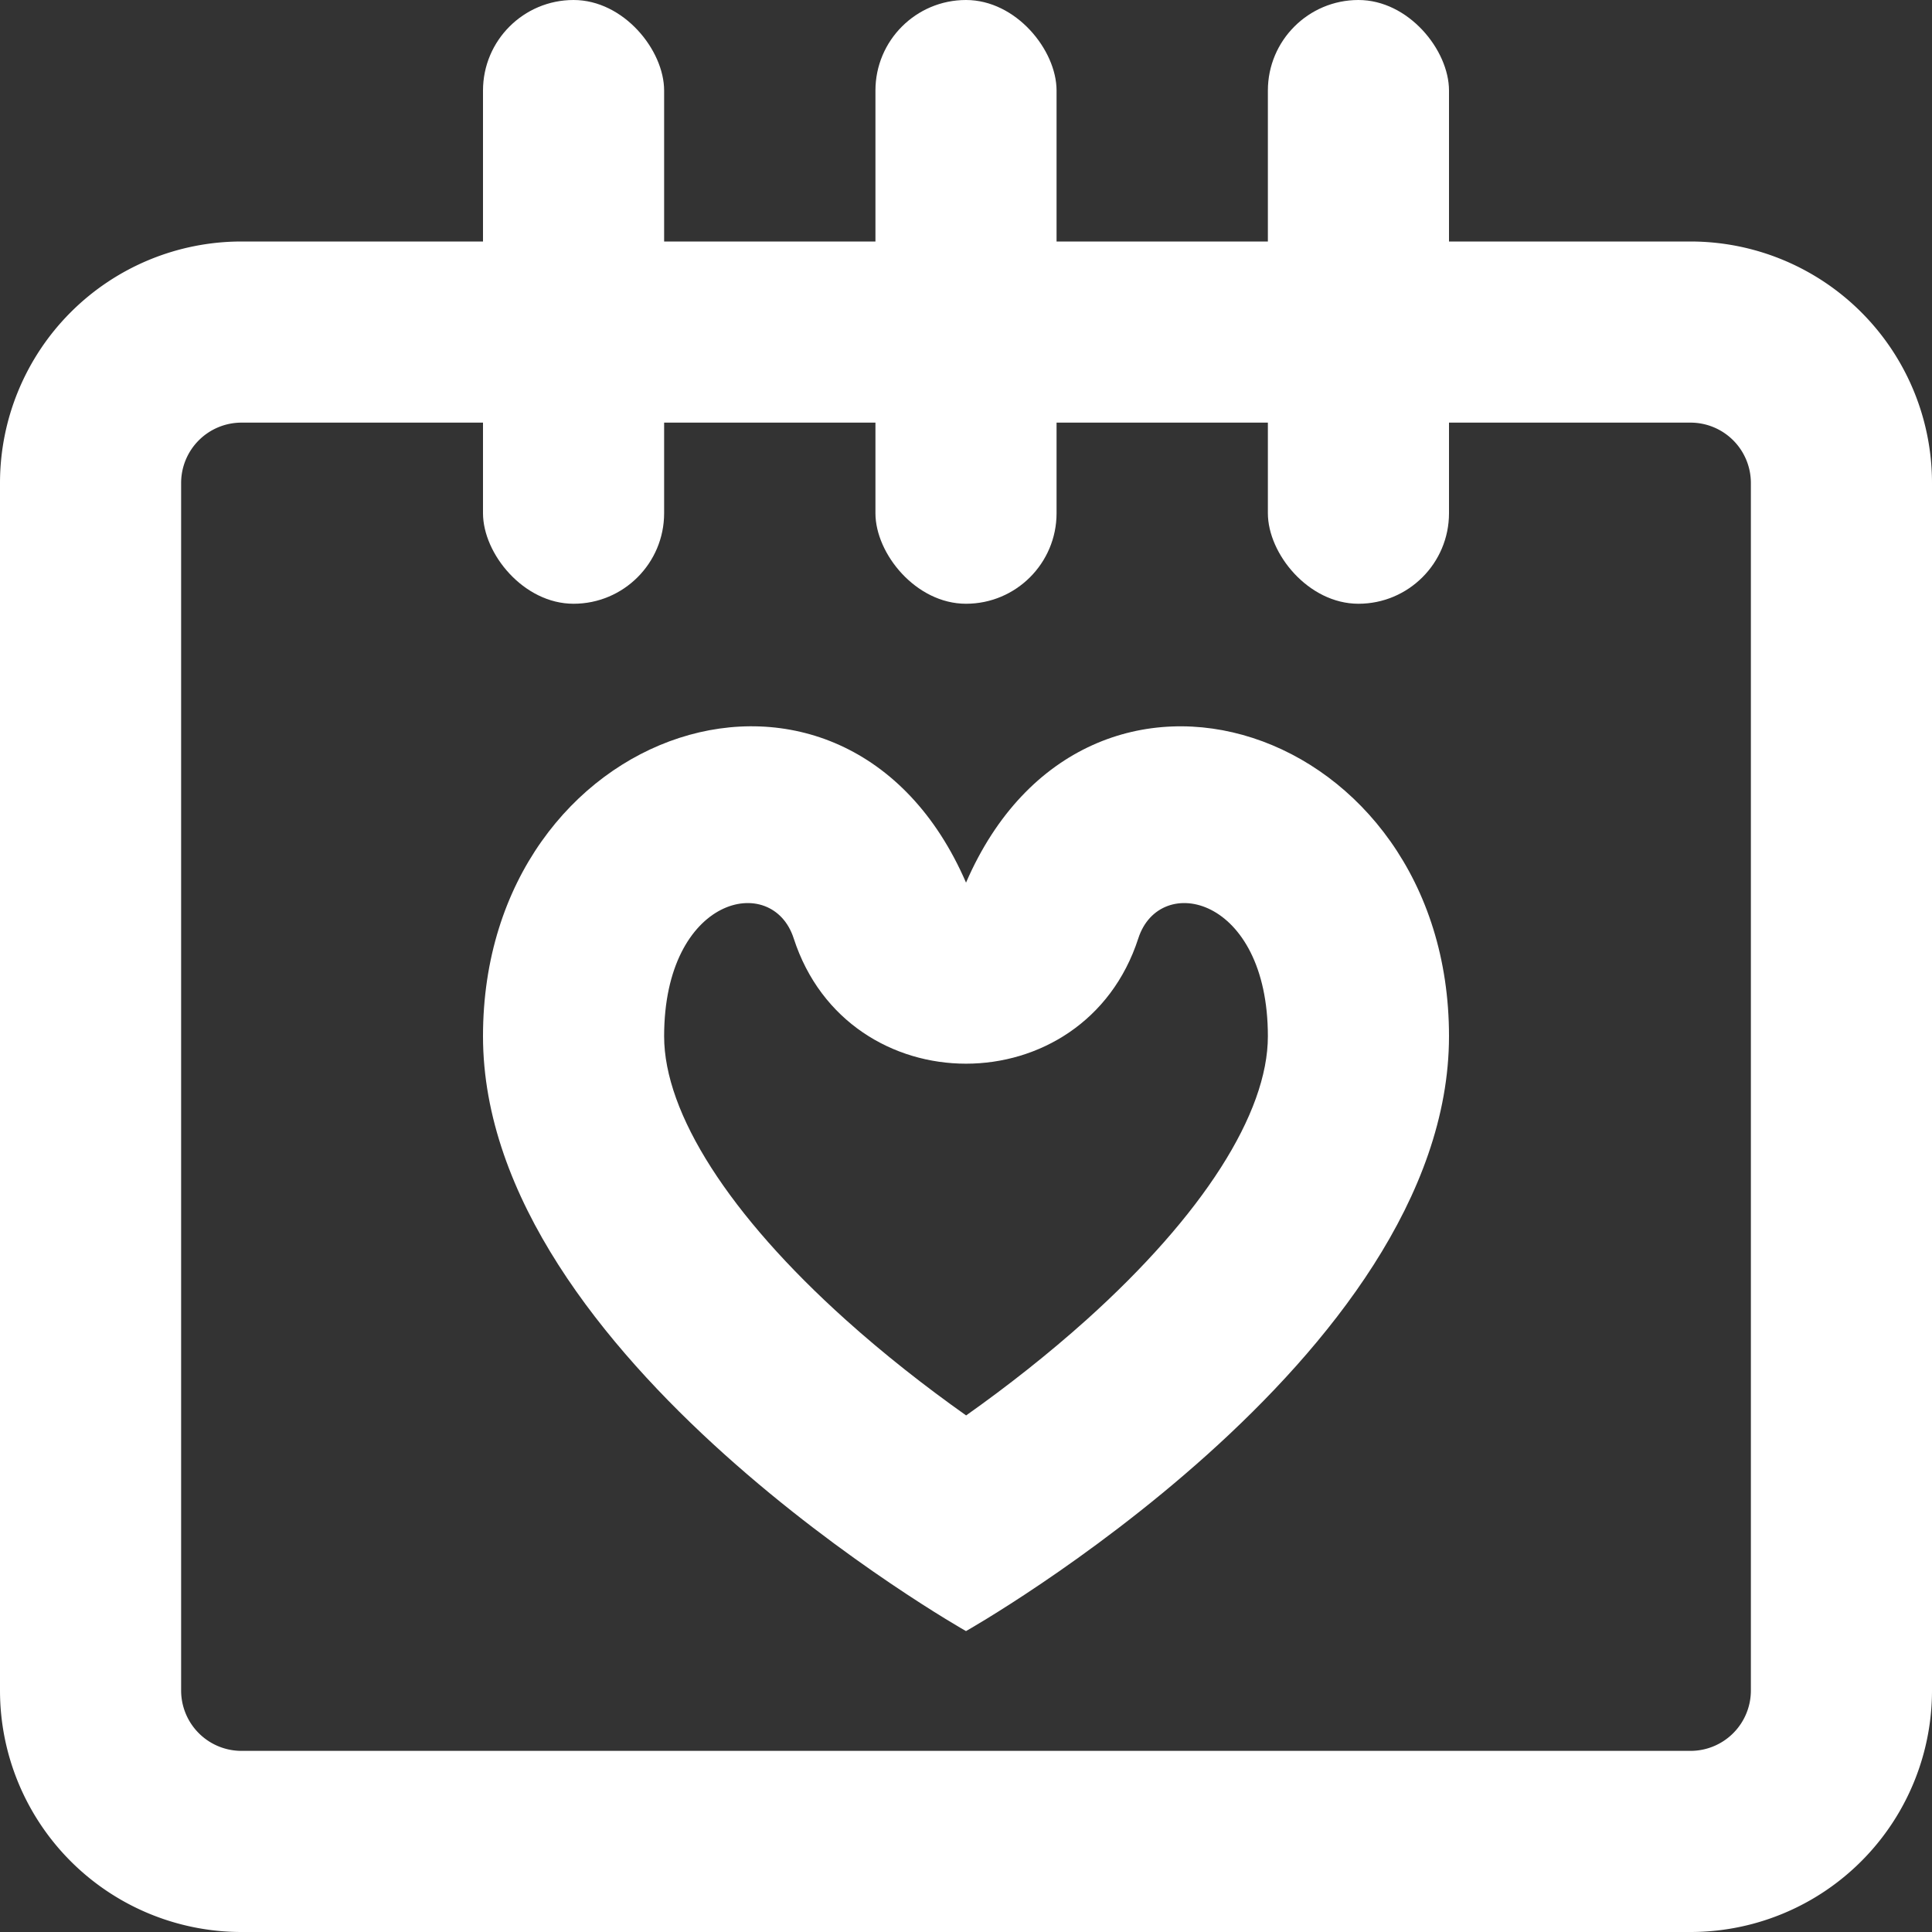 <svg width="16" height="16" xmlns="http://www.w3.org/2000/svg"><rect width="100%" height="100%" fill="#333333" stroke="none"/><g fill="#FFF" fill-rule="evenodd"><path d="M1.5 4v10a.5.5 0 0 0 .5.5h12a.5.5 0 0 0 .5-.5V4a.5.5 0 0 0-.5-.5H2a.5.5 0 0 0-.5.5zM0 4a2 2 0 0 1 2-2h12a2 2 0 0 1 2 2v10a2 2 0 0 1-2 2H2a2 2 0 0 1-2-2V4z" fill-rule="nonzero"/><rect x="7.25" width="1.5" height="5" rx=".75"/><rect x="4" width="1.5" height="5" rx=".75"/><rect x="10.5" width="1.5" height="5" rx=".75"/><path d="M8.998 10.93c.963-.866 1.502-1.71 1.502-2.348 0-1.162-.896-1.359-1.073-.811-.448 1.384-2.406 1.384-2.854 0-.177-.548-1.073-.351-1.073.811 0 .638.54 1.482 1.503 2.347.316.284.655.55.998.793.342-.242.68-.508.997-.792zM8 7.31C9 5 12 6 12 8.581c0 2.667-4 4.927-4 4.927s-4-2.26-4-4.927C4 6 7 5 8 7.309z" fill-rule="nonzero"/></g></svg>